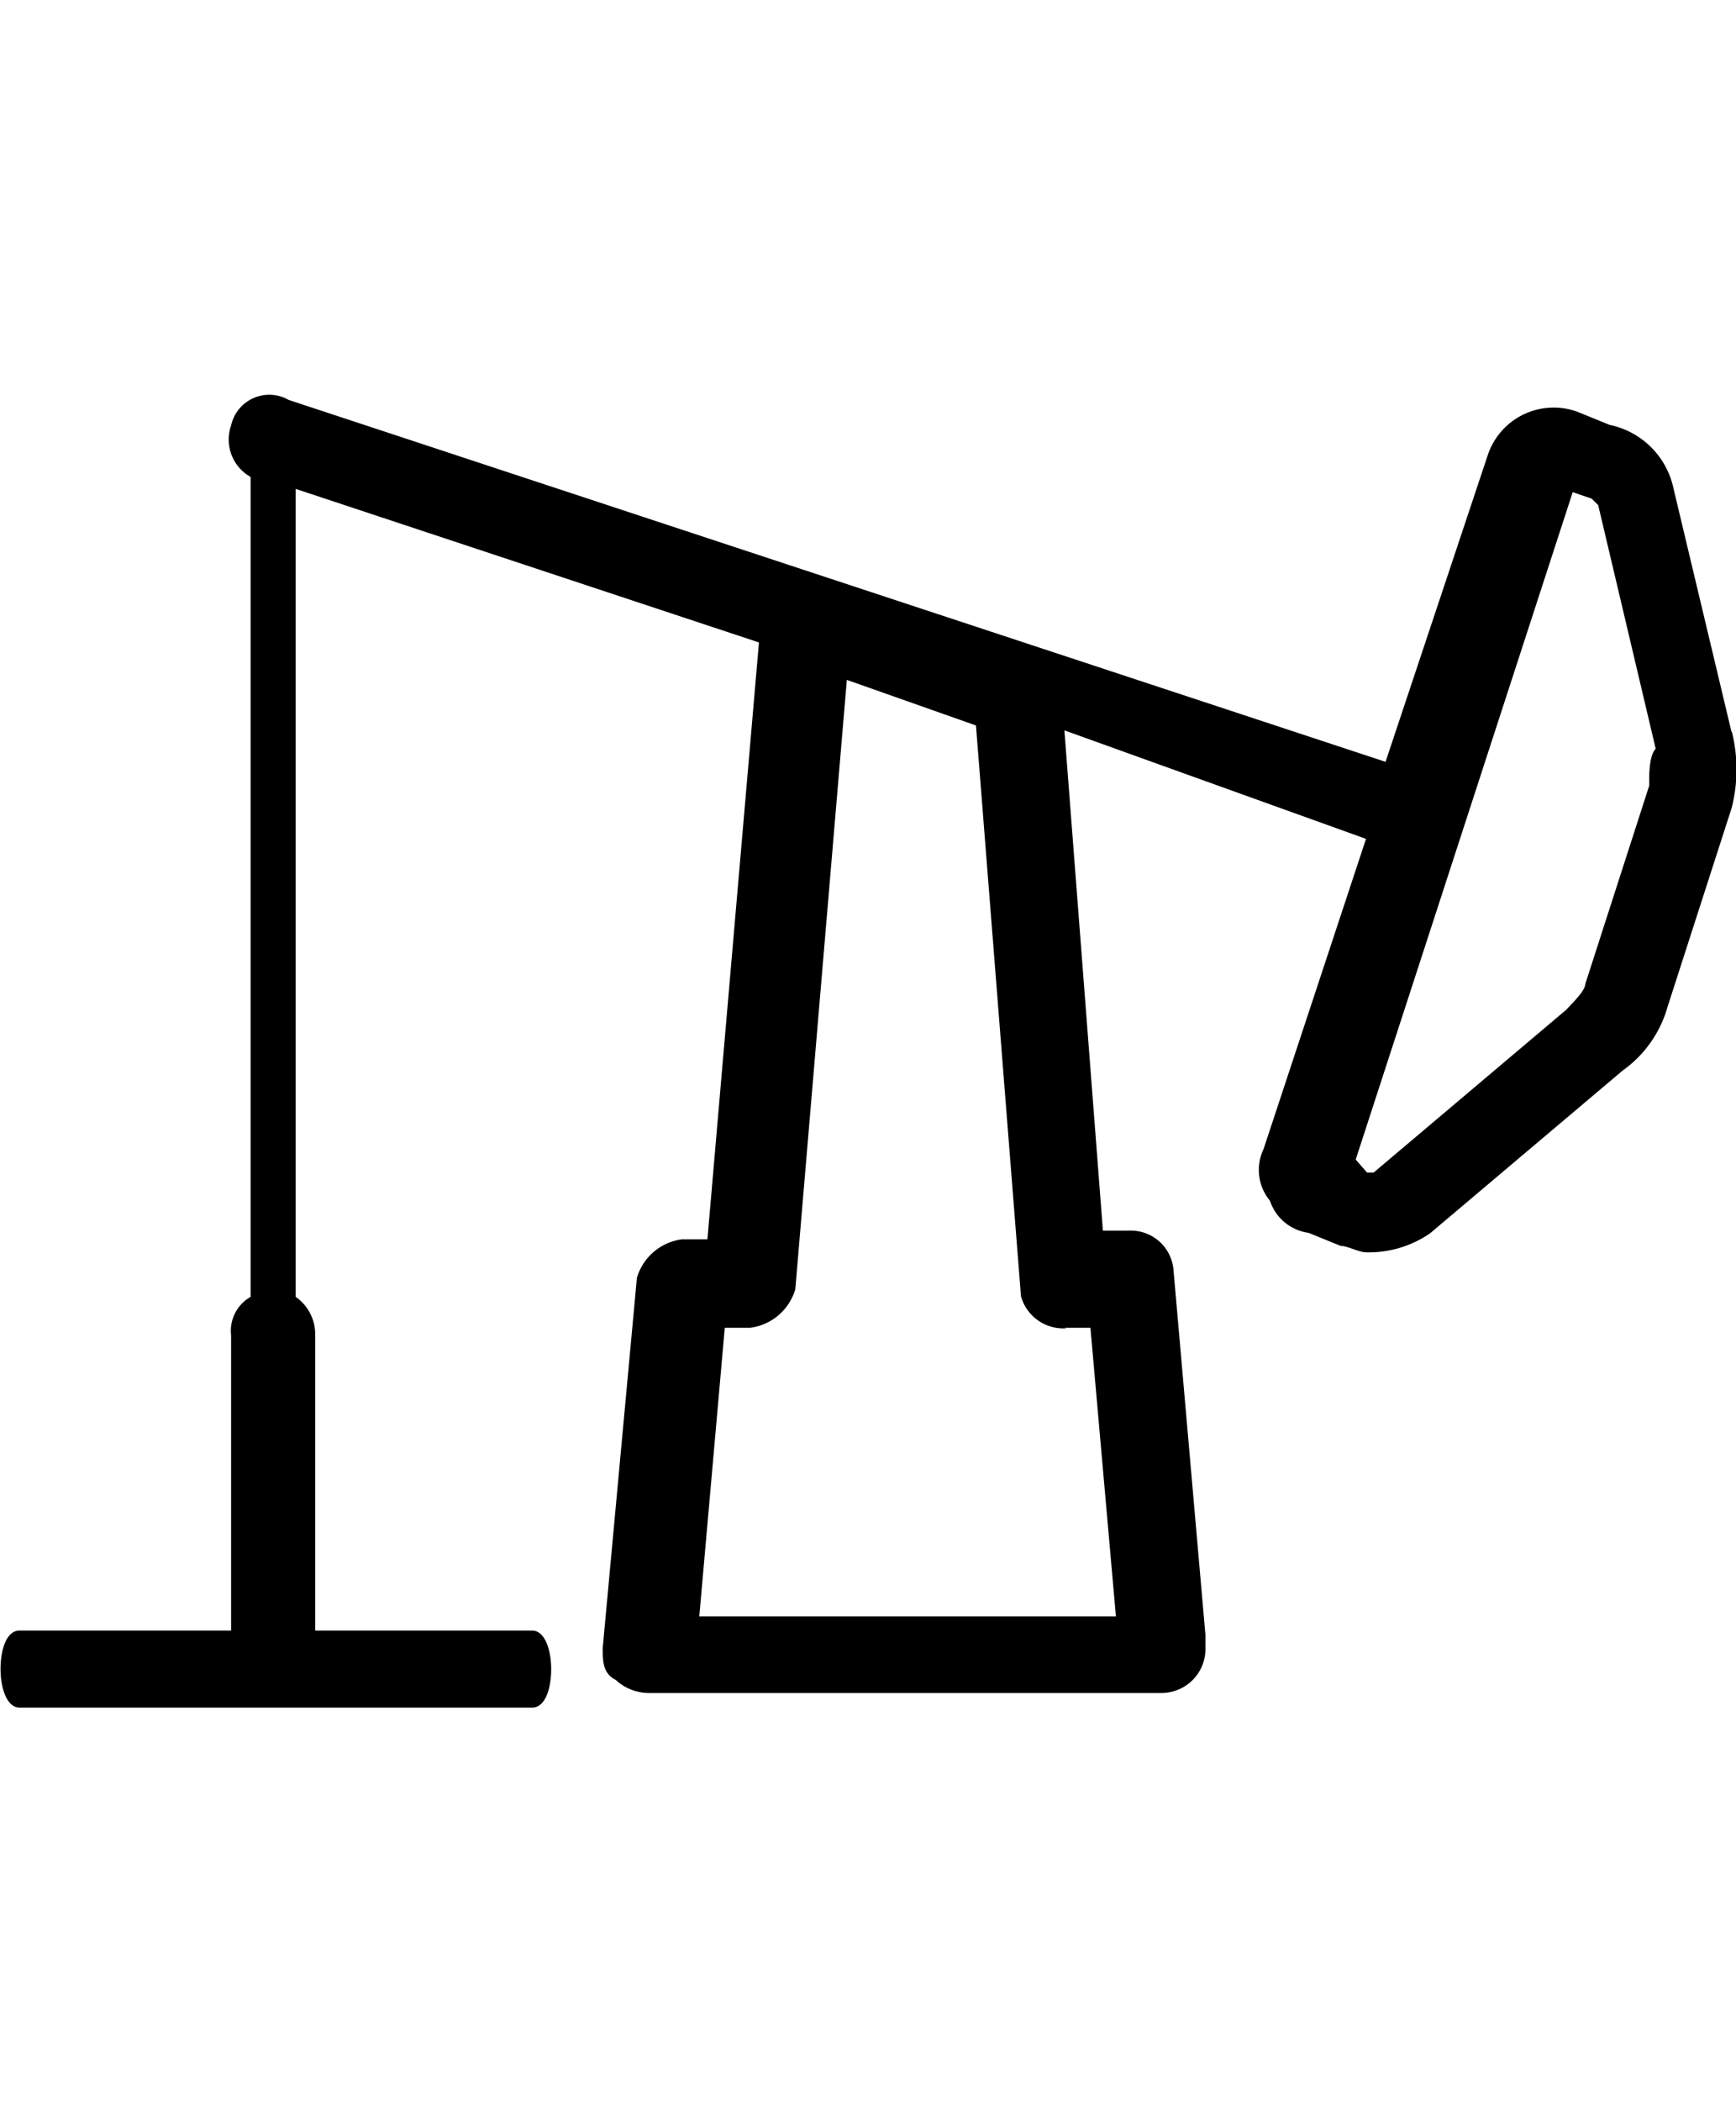 <svg width="20px" xmlns="http://www.w3.org/2000/svg" viewBox="0 0 32 24.2"><defs></defs><title>icon-oil</title><path  d="M31.93,10.13,30.86,5.64a1.52,1.52,0,0,0-1.18-1.18l-.59-.24A1.28,1.28,0,0,0,27.44,5l-1.89,5.67L5.33,4a.72.72,0,0,0-1.06.47.79.79,0,0,0,.36.95V20.53a.72.72,0,0,0-.36.71v5.44H.37c-.24,0-.35.35-.35.71s.12.71.35.71H9.82c.24,0,.35-.35.35-.71s-.12-.71-.35-.71h-4V21.24a.84.84,0,0,0-.36-.71V5.64L14,8.47l-.95,11h-.47a1,1,0,0,0-.83.71L11.12,27c0,.24,0,.47.24.59a.9.9,0,0,0,.59.24h9.45a.81.81,0,0,0,.83-.83v-.24l-.59-6.74a.79.79,0,0,0-.83-.71h-.47l-.71-9.22,5.56,2L23.3,17.81a.89.89,0,0,0,.12.95.87.87,0,0,0,.71.59l.59.24c.12,0,.35.12.47.12a2,2,0,0,0,1.18-.35l3.55-3a2.16,2.16,0,0,0,.83-1.18l1.18-3.66a2.87,2.87,0,0,0,0-1.42h0m-12.29,11h.47l.47,5.32H12.9l.47-5.32h.47a1,1,0,0,0,.83-.71l.95-11.23L18,10l.83,10.52a.81.81,0,0,0,.83.59h0m10.75-10-1.18,3.66c0,.12-.24.35-.35.47l-3.55,3h-.12L25,18l2-6.15h0l2-6.15.35.12.12.12,1.06,4.49c-.12.12-.12.47-.12.59h0" transform="translate(-0.01 -3.89)"/></svg>
